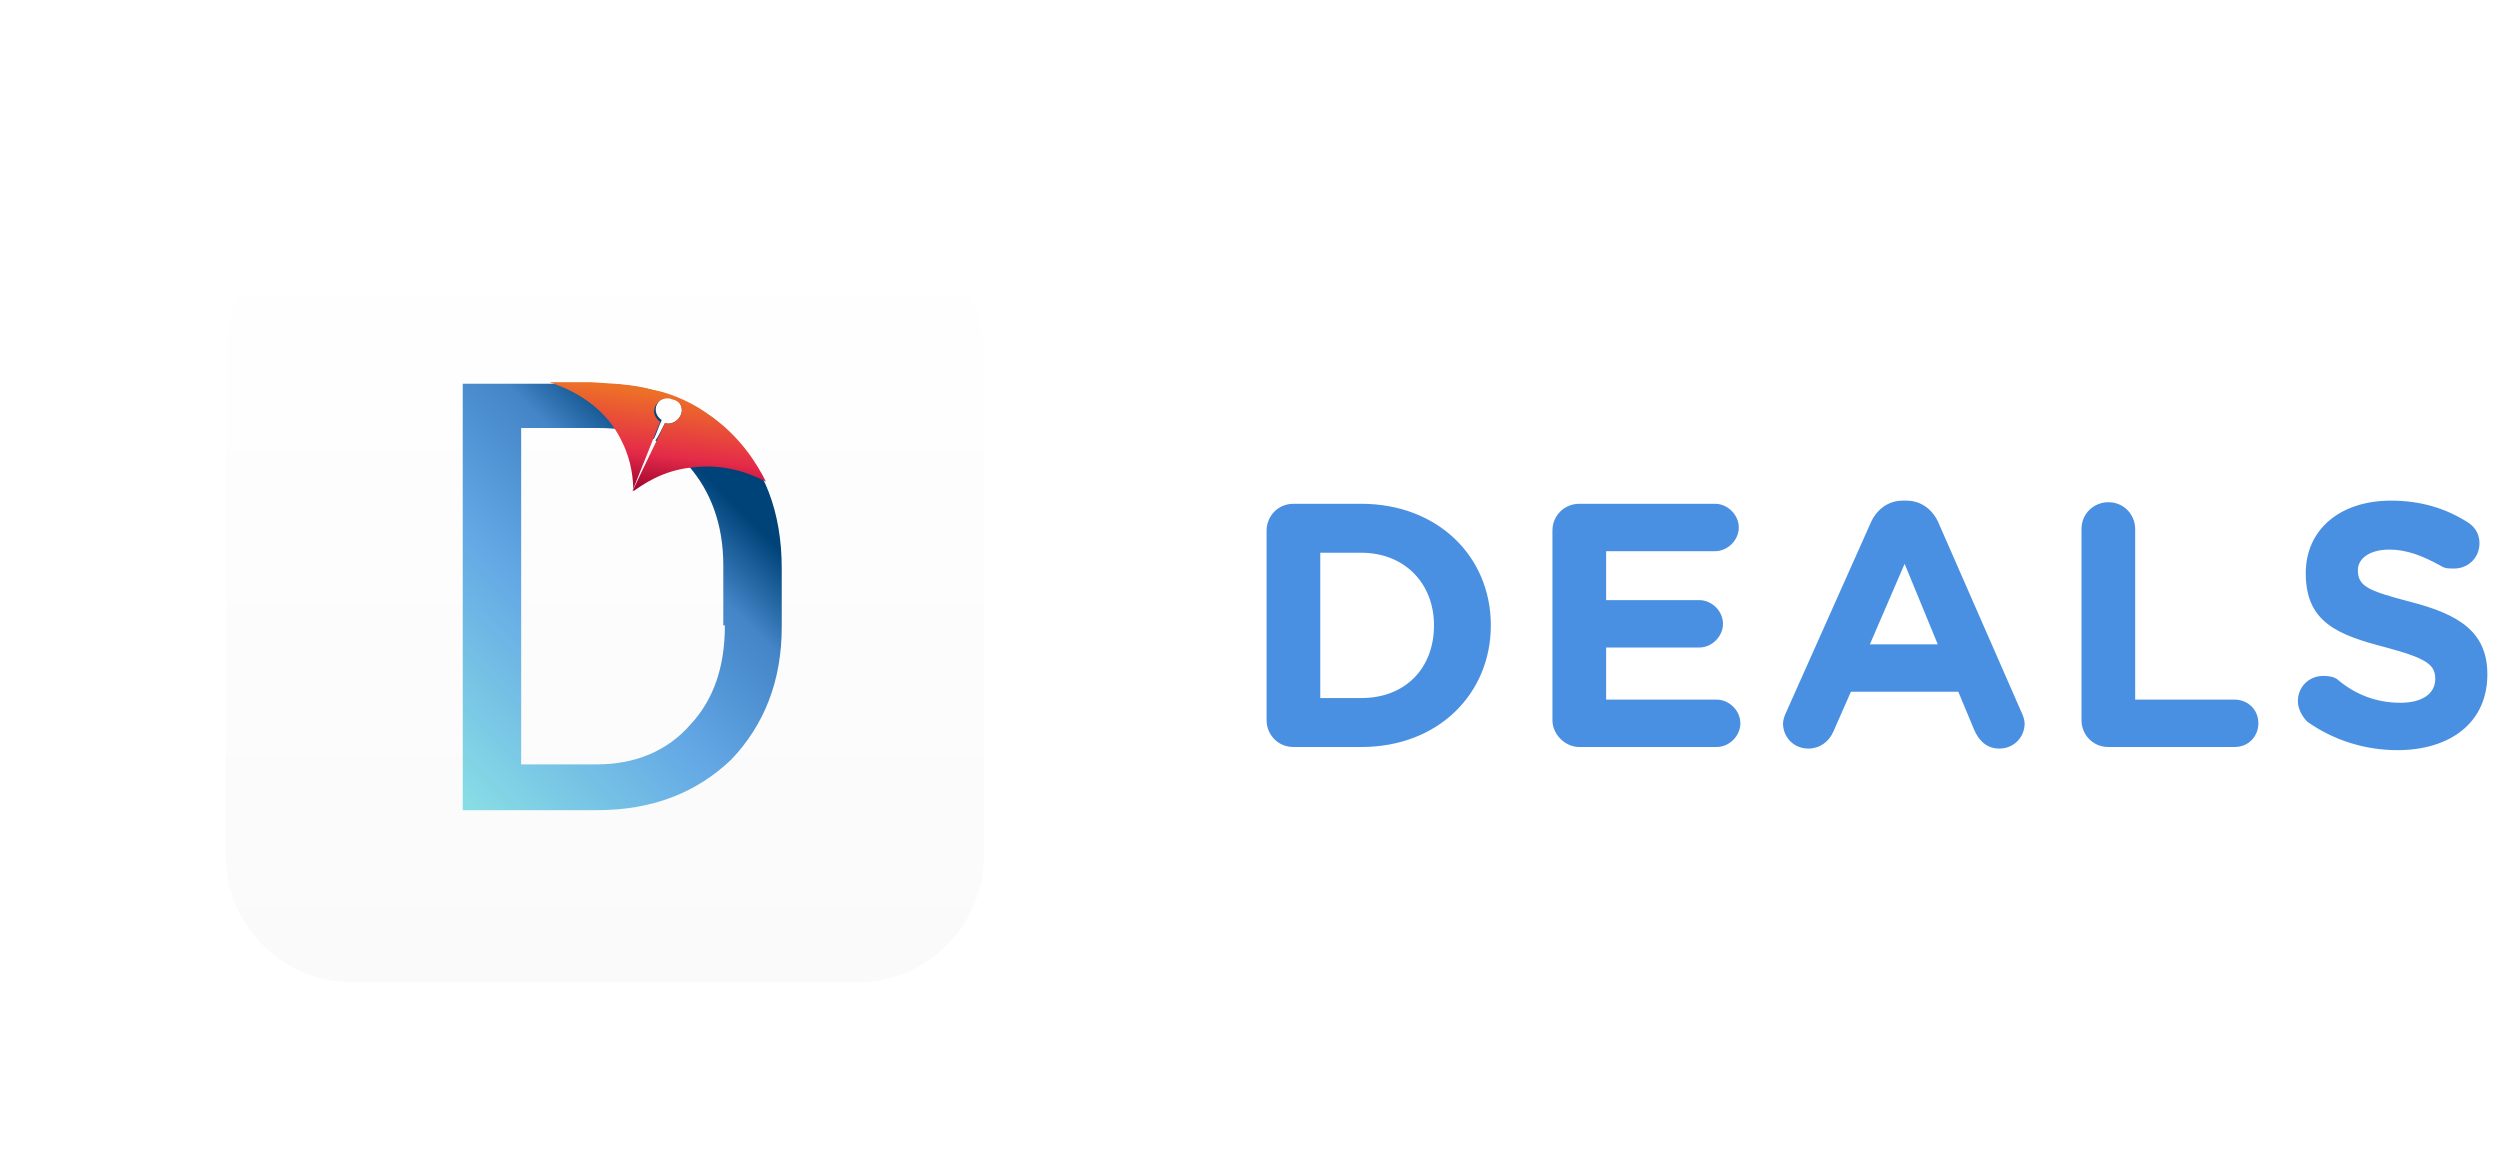 <?xml version="1.0" encoding="utf-8"?>
<!-- Generator: Adobe Illustrator 21.1.0, SVG Export Plug-In . SVG Version: 6.00 Build 0)  -->
<svg version="1.1" id="Layer_1" xmlns="http://www.w3.org/2000/svg"  x="0px" y="0px"
	 viewBox="0 0 158.3 73.7" style="enable-background:new 0 0 158.3 73.7;" xml:space="preserve">
<style type="text/css">
	.st0{fill:#4A90E2;}
	.st1{filter:url(#dropshadow);}
	.st2{fill:url(#SVGID_1_);}
	.st3{fill:url(#Fill-1_1_);}
	.st4{fill:url(#Fill-4_1_);}
</style>
<filter  height="130%" id="dropshadow">
	<feGaussianBlur  in="SourceAlpha" stdDeviation="3"></feGaussianBlur>
	<feOffset  dx="0" dy="0" result="offsetblur"></feOffset>
	<feComponentTransfer>
		<feFuncA  slope="0.16" type="linear"></feFuncA>
	</feComponentTransfer>
	<feMerge>
		<feMergeNode></feMergeNode>
		<feMergeNode  in="SourceGraphic"></feMergeNode>
	</feMerge>
</filter>
<g id="Page-1_1_">
	<g id="Deals-Longread" transform="translate(-105, -28)">
		<g id="Stage-1" transform="translate(0, -32)">
			<g id="Logo" transform="translate(105, 60)">
				<g id="Logo_Name" transform="translate(65, 17)">
					<path id="DEALS-Copy" class="st0" d="M15.2,28.6v-12c0-0.9,0.7-1.7,1.7-1.7h4.3c4.8,0,8.2,3.3,8.2,7.7v0c0,4.3-3.3,7.7-8.2,7.7
						h-4.3C15.9,30.3,15.2,29.5,15.2,28.6z M18.6,27.2h2.6c2.8,0,4.6-1.9,4.6-4.6v0c0-2.7-1.9-4.6-4.6-4.6h-2.6V27.2z M35,30.3h8.7
						c0.8,0,1.5-0.7,1.5-1.5s-0.7-1.5-1.5-1.5h-7V24h5.9c0.8,0,1.5-0.7,1.5-1.5c0-0.8-0.7-1.5-1.5-1.5h-5.9v-3.1h6.9
						c0.8,0,1.5-0.7,1.5-1.5s-0.7-1.5-1.5-1.5H35c-0.9,0-1.7,0.7-1.7,1.7v12C33.3,29.5,34.1,30.3,35,30.3z M47.9,28.8
						c0-0.2,0.1-0.5,0.2-0.7L53.5,16c0.4-0.8,1.1-1.3,2-1.3h0.2c0.9,0,1.6,0.5,2,1.3L63,28.1c0.1,0.2,0.2,0.5,0.2,0.7
						c0,0.9-0.7,1.6-1.6,1.6c-0.8,0-1.3-0.5-1.6-1.2l-1-2.4h-6.8l-1.1,2.5c-0.3,0.7-0.9,1.1-1.6,1.1C48.6,30.4,47.9,29.7,47.9,28.8z
						 M53.4,23.8h4.3l-2.1-5.1L53.4,23.8z M66.8,28.6c0,0.9,0.7,1.7,1.7,1.7h8c0.9,0,1.5-0.7,1.5-1.5c0-0.9-0.7-1.5-1.5-1.5h-6.3
						V16.5c0-0.9-0.7-1.7-1.7-1.7c-0.9,0-1.7,0.7-1.7,1.7V28.6z M86.8,30.5c3.3,0,5.7-1.7,5.7-4.8v0c0-2.7-1.8-3.8-4.9-4.6
						c-2.7-0.7-3.3-1-3.3-2v0c0-0.7,0.7-1.3,2-1.3c1.1,0,2.1,0.4,3.2,1c0.3,0.2,0.5,0.2,0.9,0.2c0.9,0,1.6-0.7,1.6-1.6
						c0-0.7-0.4-1.1-0.7-1.3c-1.4-0.9-3-1.4-4.9-1.4c-3.2,0-5.4,1.8-5.4,4.6v0c0,3.1,2,3.9,5.1,4.7c2.6,0.7,3.1,1.1,3.1,2v0
						c0,0.9-0.8,1.5-2.2,1.5c-1.5,0-2.8-0.5-3.9-1.4c-0.2-0.2-0.5-0.3-1-0.3c-0.9,0-1.6,0.7-1.6,1.6c0,0.5,0.3,1,0.6,1.3
						C82.8,29.9,84.8,30.5,86.8,30.5z"/>
				</g>
				<g id="Sign-Copy">
					<g id="Rectangle-18" class="st1">
						
							<linearGradient id="SVGID_1_" gradientUnits="userSpaceOnUse" x1="-138.896" y1="197.479" x2="-138.896" y2="196.479" gradientTransform="matrix(48 0 0 -48 6705.333 9493.184)">
							<stop  offset="0" style="stop-color:#FFFFFF"/>
							<stop  offset="1" style="stop-color:#FAFAFA"/>
						</linearGradient>
						<path class="st2" d="M22.3,14.2h32c4.4,0,8,3.6,8,8v32c0,4.4-3.6,8-8,8h-32c-4.4,0-8-3.6-8-8v-32
							C14.3,17.8,17.9,14.2,22.3,14.2z"/>
					</g>
					<g id="Page-1" transform="translate(15, 10)">
						
							<linearGradient id="Fill-1_1_" gradientUnits="userSpaceOnUse" x1="-149.873" y1="184.241" x2="-149.161" y2="185.206" gradientTransform="matrix(20.176 0 0 -26.951 3038.47 5006.886)">
							<stop  offset="0" style="stop-color:#89DEE5"/>
							<stop  offset="0.449" style="stop-color:#63A7E5"/>
							<stop  offset="0.733" style="stop-color:#4385C7"/>
							<stop  offset="0.899" style="stop-color:#004379"/>
							<stop  offset="1" style="stop-color:#004379"/>
						</linearGradient>
						<path id="Fill-1" class="st3" d="M30.9,29.6c0,2.6-0.7,4.7-2.2,6.3c-1.4,1.6-3.4,2.5-5.9,2.5H18V17.1h4.8
							c1.4,0,2.6,0.2,3.6,0.7c0.2-0.4,0.3-0.8,0.5-1.2c-0.3-0.2-0.5-0.6-0.3-1c0.2-0.4,0.7-0.6,1.1-0.4c0.4,0.2,0.6,0.7,0.4,1.1
							c-0.2,0.4-0.6,0.6-1,0.5c-0.2,0.4-0.4,0.8-0.6,1.1c0.8,0.4,1.5,0.9,2.1,1.6c1.4,1.6,2.2,3.7,2.2,6.3V29.6z M31.3,17.5
							c-2.1-2.2-5-3.2-8.5-3.2h-8.5v27h8.5c3.5,0,6.3-1.1,8.5-3.2c2.1-2.2,3.2-5,3.2-8.4v-3.7C34.5,22.4,33.4,19.6,31.3,17.5
							L31.3,17.5z"/>
						
							<linearGradient id="Fill-4_1_" gradientUnits="userSpaceOnUse" x1="-145.834" y1="169.799" x2="-145.62" y2="170.683" gradientTransform="matrix(13.698 0 0 -7.011 2022.457 1211.674)">
							<stop  offset="0" style="stop-color:#97002C"/>
							<stop  offset="0.399" style="stop-color:#E42A49"/>
							<stop  offset="1" style="stop-color:#ED7027"/>
						</linearGradient>
						<path id="Fill-4" class="st4" d="M28.1,16.3c-0.2,0.4-0.6,0.6-1,0.5c-0.7,1.5-1.4,2.9-2.1,4.4c0.6-1.5,1.2-3,1.8-4.5
							c-0.3-0.2-0.5-0.6-0.3-1c0.2-0.4,0.7-0.6,1.1-0.4C28.1,15.4,28.3,15.9,28.1,16.3 M29.8,16.2c-1.4-1-2.8-1.4-3.4-1.5
							c-1.4-0.4-2.7-0.4-4-0.5c-1.1,0-2,0-2.6,0c0.5,0.2,3.3,1,4.6,3.8c0.6,1.2,0.7,2.4,0.7,3.1c0.6-0.4,1.8-1.3,3.7-1.5
							c2.4-0.3,4.1,0.6,4.7,0.9C33,19.5,31.9,17.6,29.8,16.2"/>
					</g>
				</g>
			</g>
		</g>
	</g>
</g>
</svg>
